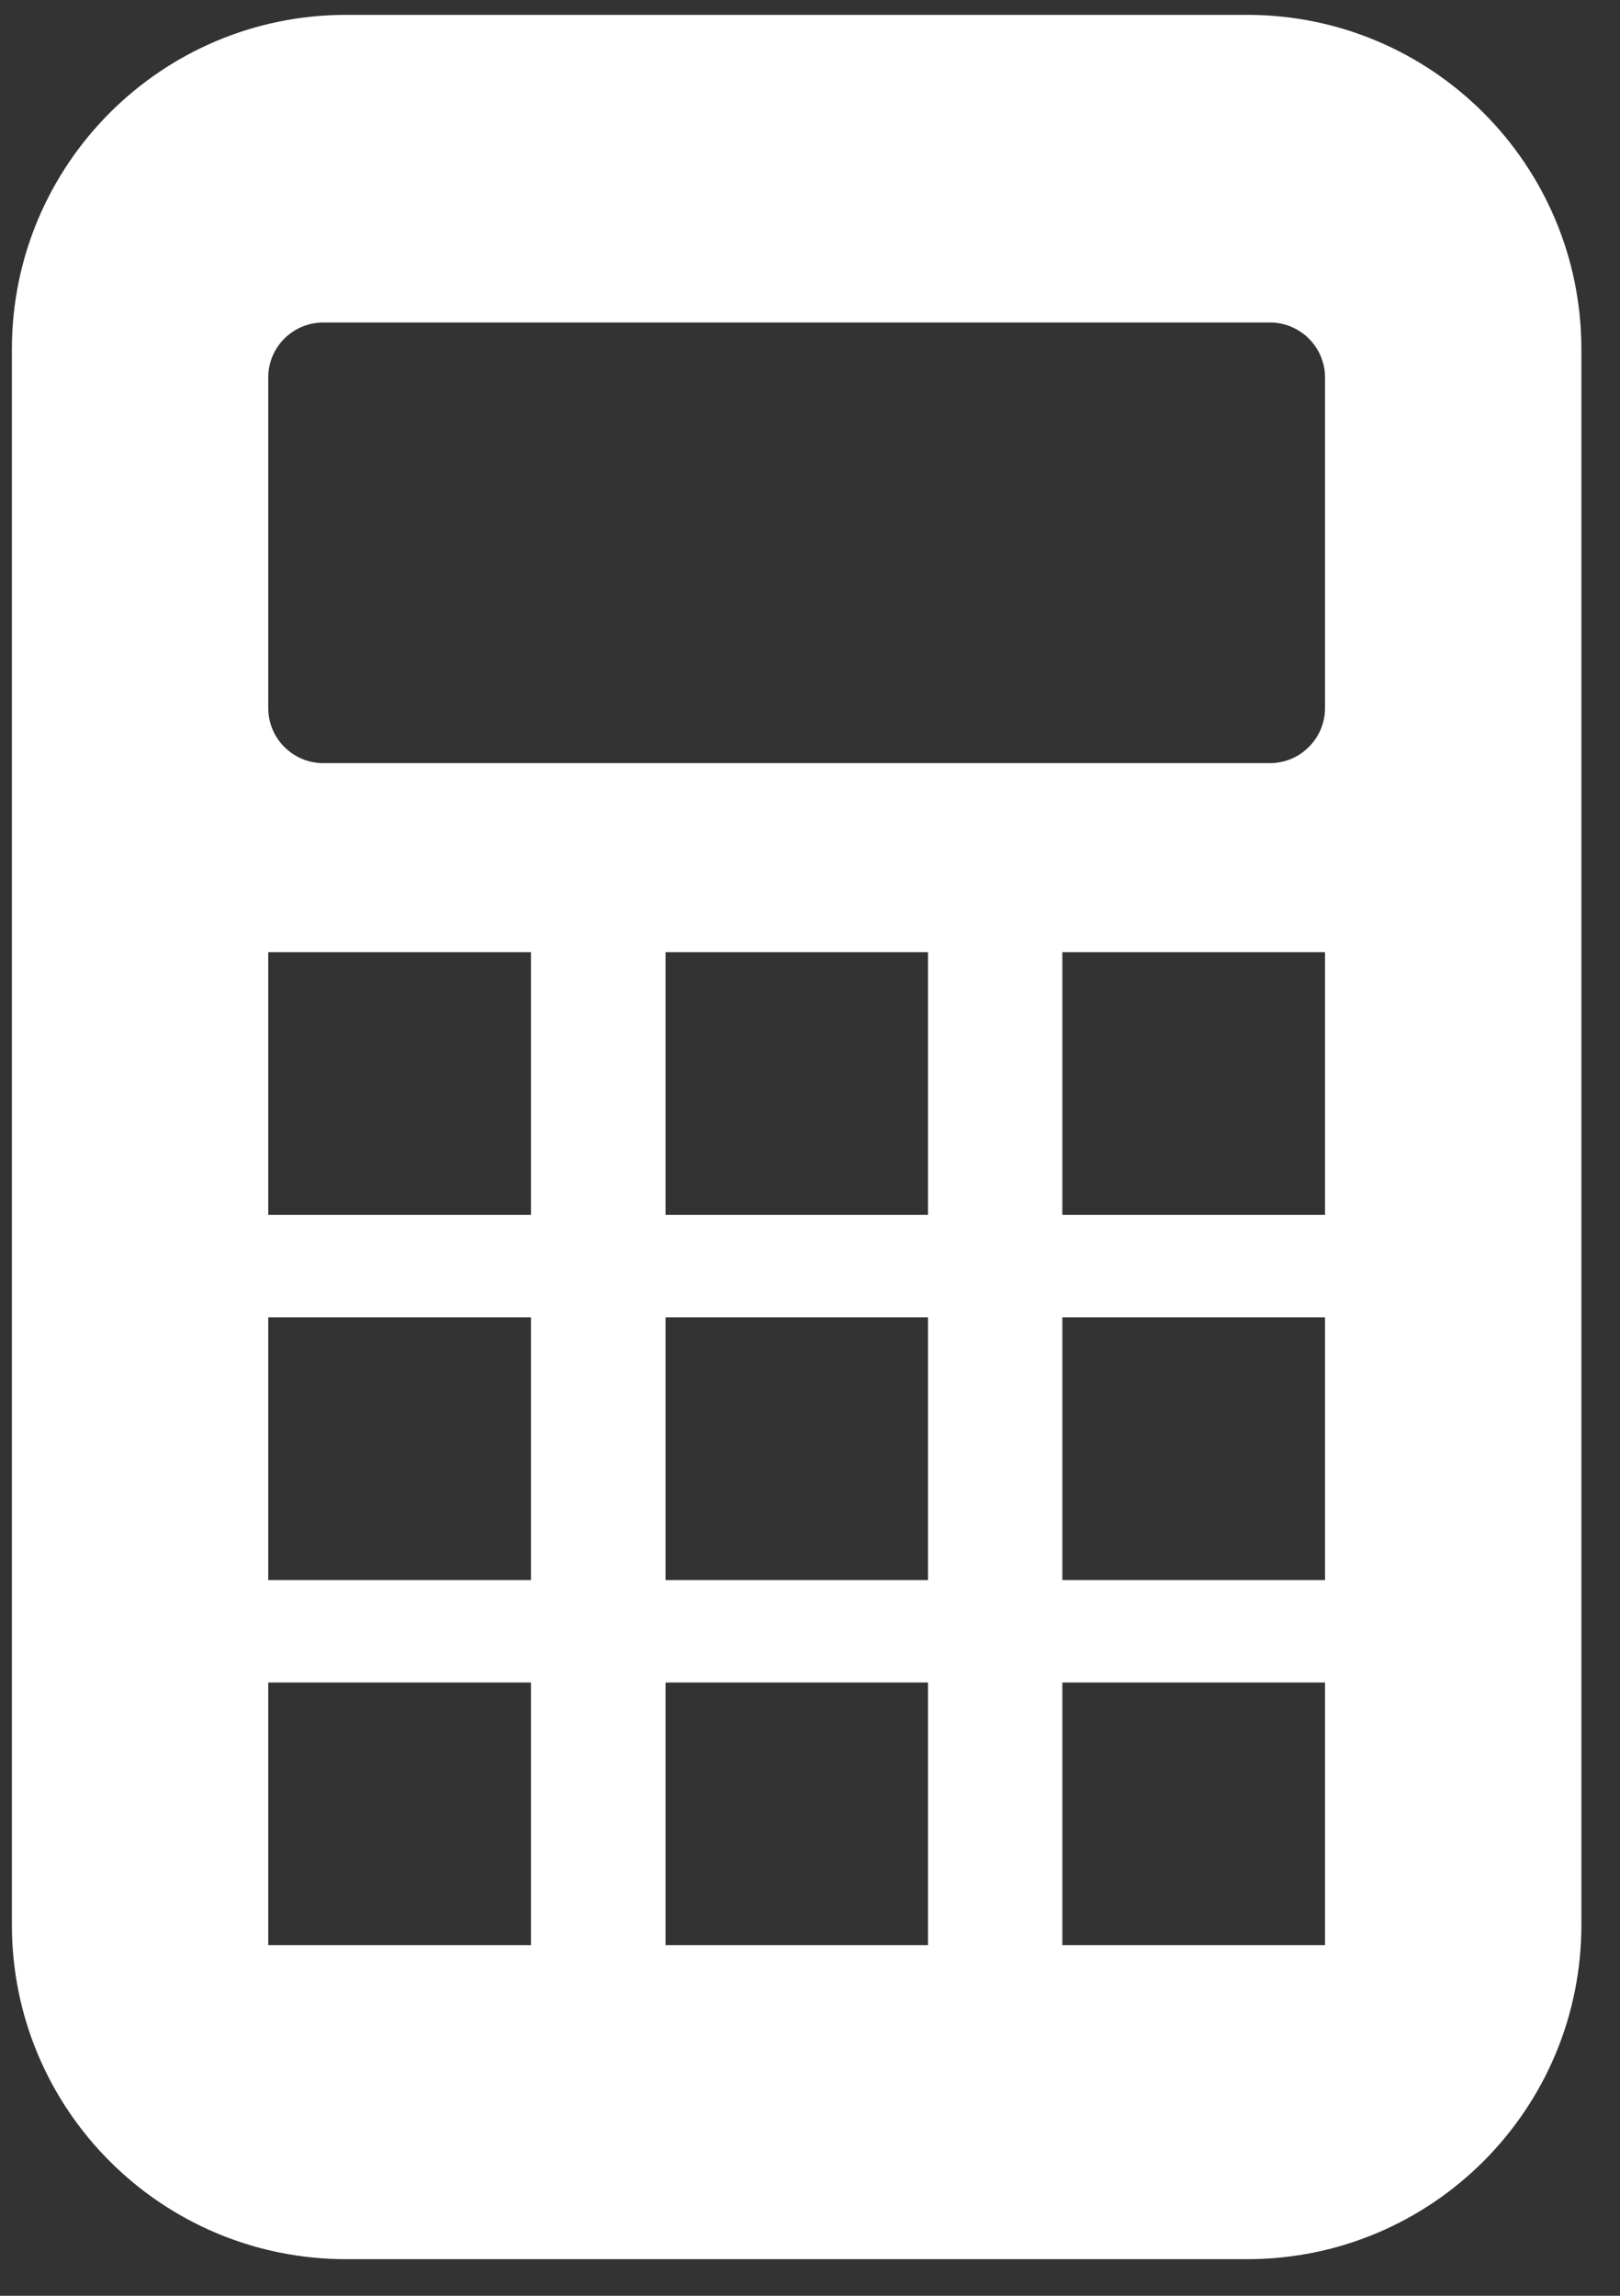 <?xml version="1.0" encoding="UTF-8"?>
<svg width="12px" height="17px" viewBox="0 0 12 17" version="1.1" xmlns="http://www.w3.org/2000/svg" xmlns:xlink="http://www.w3.org/1999/xlink">
    <rect x="0" y="0" width="12" height="17" fill="#333333" stroke="none"/>
    <!-- Generator: Sketch 42 (36781) - http://www.bohemiancoding.com/sketch -->
    <title>Shape</title>
    <desc>Created with Sketch.</desc>
    <defs></defs>
    <g id="Symbols" stroke="none" stroke-width="1" fill="none" fill-rule="evenodd">
        <g id="Devis" transform="translate(-25, -15)" fill="#FFFFFF">
            <g id="Group-7">
                <path d="M34.238,15.11 L27.564,15.11 C26.196,15.11 25.088,16.219 25.088,17.587 L25.088,29.253 C25.088,30.621 26.196,31.729 27.564,31.729 L34.238,31.729 C35.606,31.729 36.714,30.621 36.714,29.253 L36.714,17.587 C36.714,16.219 35.606,15.11 34.238,15.11 Z M28.933,29.404 L26.987,29.404 L26.987,27.459 L28.933,27.459 L28.933,29.404 Z M28.933,26.7 L26.987,26.7 L26.987,24.755 L28.933,24.755 L28.933,26.7 Z M28.933,23.996 L26.987,23.996 L26.987,22.051 L28.933,22.051 L28.933,23.996 Z M31.874,29.404 L29.93,29.404 L29.93,27.459 L31.874,27.459 L31.874,29.404 Z M31.874,26.7 L29.93,26.7 L29.93,24.755 L31.874,24.755 L31.874,26.7 Z M31.874,23.996 L29.93,23.996 L29.93,22.051 L31.874,22.051 L31.874,23.996 Z M34.815,29.404 L32.869,29.404 L32.869,27.459 L34.815,27.459 L34.815,29.404 Z M34.815,26.7 L32.869,26.7 L32.869,24.755 L34.815,24.755 L34.815,26.7 Z M34.815,23.996 L32.869,23.996 L32.869,22.051 L34.815,22.051 L34.815,23.996 Z M34.815,20.243 C34.815,20.468 34.631,20.651 34.407,20.651 L27.395,20.651 C27.17,20.651 26.987,20.468 26.987,20.243 L26.987,17.795 C26.987,17.57 27.17,17.388 27.395,17.388 L34.407,17.388 C34.631,17.388 34.815,17.57 34.815,17.795 L34.815,20.243 Z" id="Shape"></path>
            </g>
        </g>
    </g>
</svg>